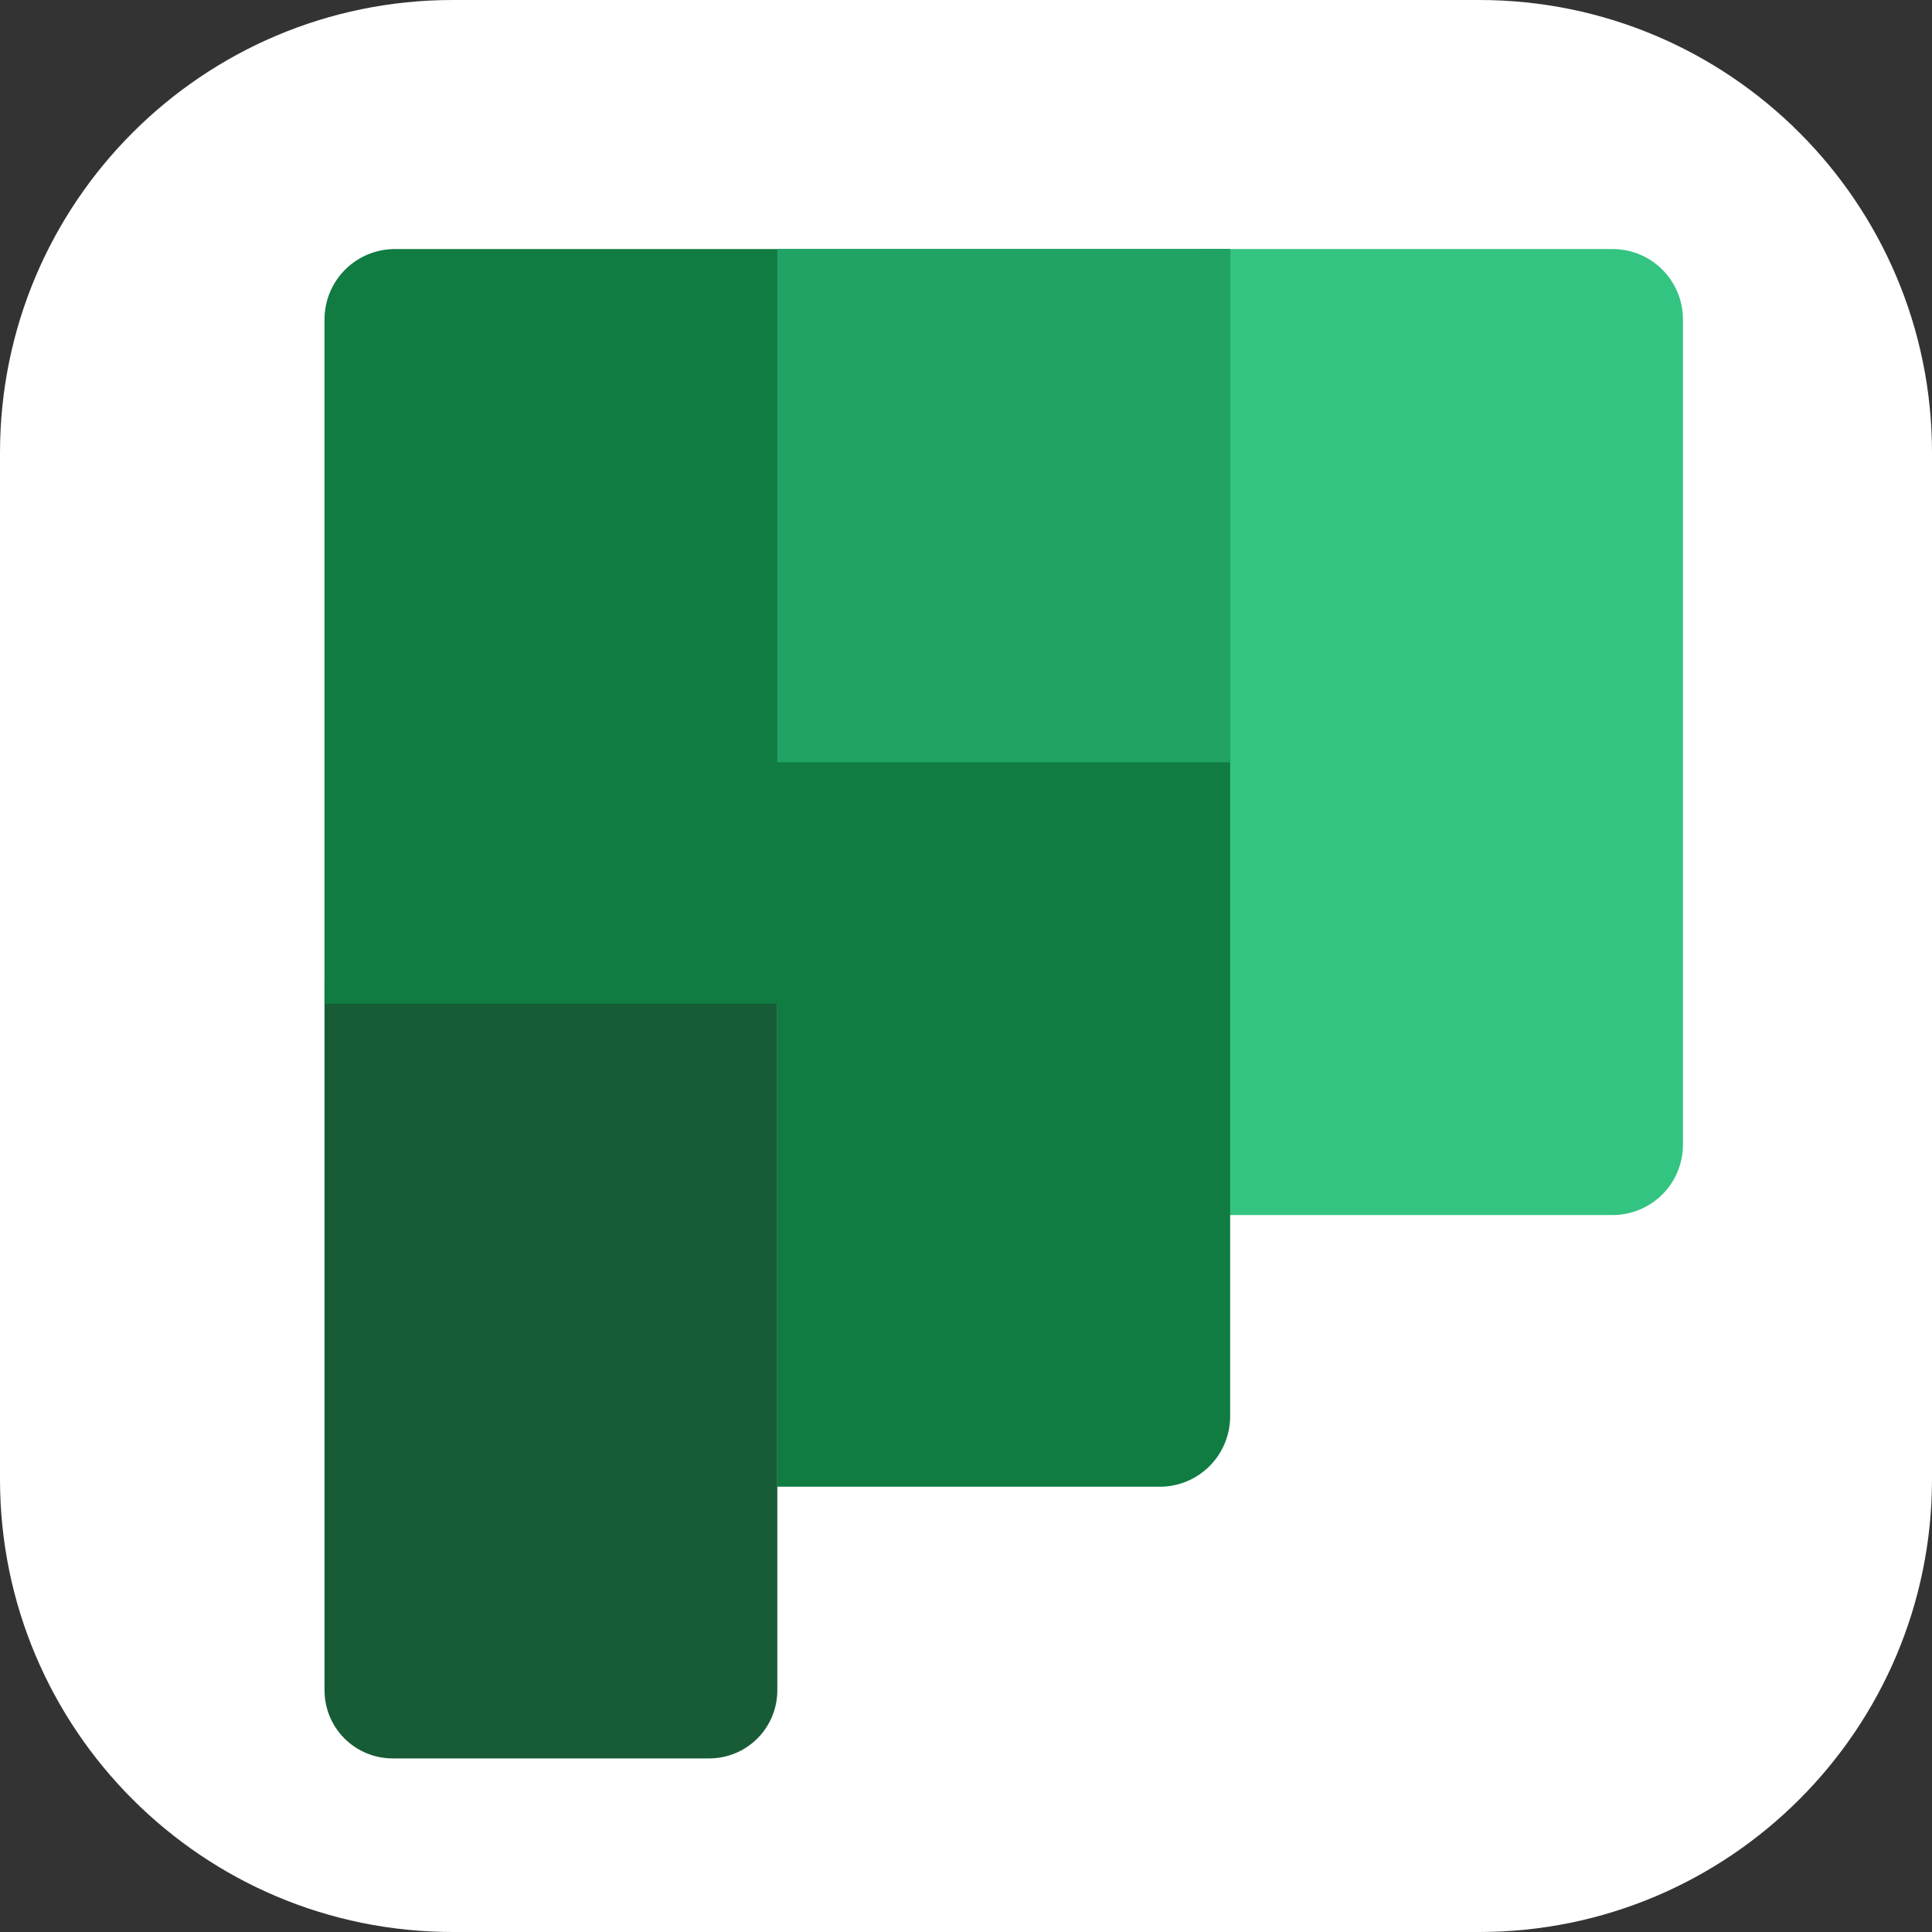 <svg width="256" height="256" viewBox="0 0 256 256" fill="none" xmlns="http://www.w3.org/2000/svg">
<rect x="0" y="0" width="256" height="256" fill="#333333" stroke="none"/>
<g clip-path="url(#clip0_392_595)">
<path d="M196 0H60C26.863 0 0 26.863 0 60V196C0 229.137 26.863 256 60 256H196C229.137 256 256 229.137 256 196V60C256 26.863 229.137 0 196 0Z" fill="white"/>
<path d="M93.976 233H52.024C50.839 233 49.666 232.766 48.571 232.313C47.476 231.859 46.481 231.194 45.643 230.357C44.805 229.519 44.14 228.524 43.687 227.429C43.233 226.334 43 225.161 43 223.976V130L74.666 120.667L103 130V223.976C103 225.161 102.766 226.334 102.313 227.429C101.859 228.524 101.195 229.519 100.357 230.357C99.519 231.194 98.524 231.859 97.429 232.313C96.334 232.766 95.161 233 93.976 233Z" fill="#185C37"/>
<path d="M159 33H213.68C216.152 33 218.522 33.982 220.27 35.73C222.018 37.478 223 39.848 223 42.32V151.679C223 154.151 222.018 156.522 220.27 158.269C218.522 160.017 216.152 160.999 213.68 160.999H159L148.333 92.666L159 33Z" fill="#33C481"/>
<path d="M43 42.32V132.999H103V196.999H153.679C156.151 196.999 158.522 196.017 160.269 194.269C162.017 192.521 162.999 190.151 162.999 187.679V33H52.32C49.848 33 47.478 33.982 45.73 35.73C43.982 37.478 43 39.848 43 42.32Z" fill="#107C41"/>
<path d="M103 33H162.999V101H103V33Z" fill="#21A366"/>
</g>
<defs>
<clipPath id="clip0_392_595">
<rect width="256" height="256" fill="white"/>
</clipPath>
</defs>
</svg>

